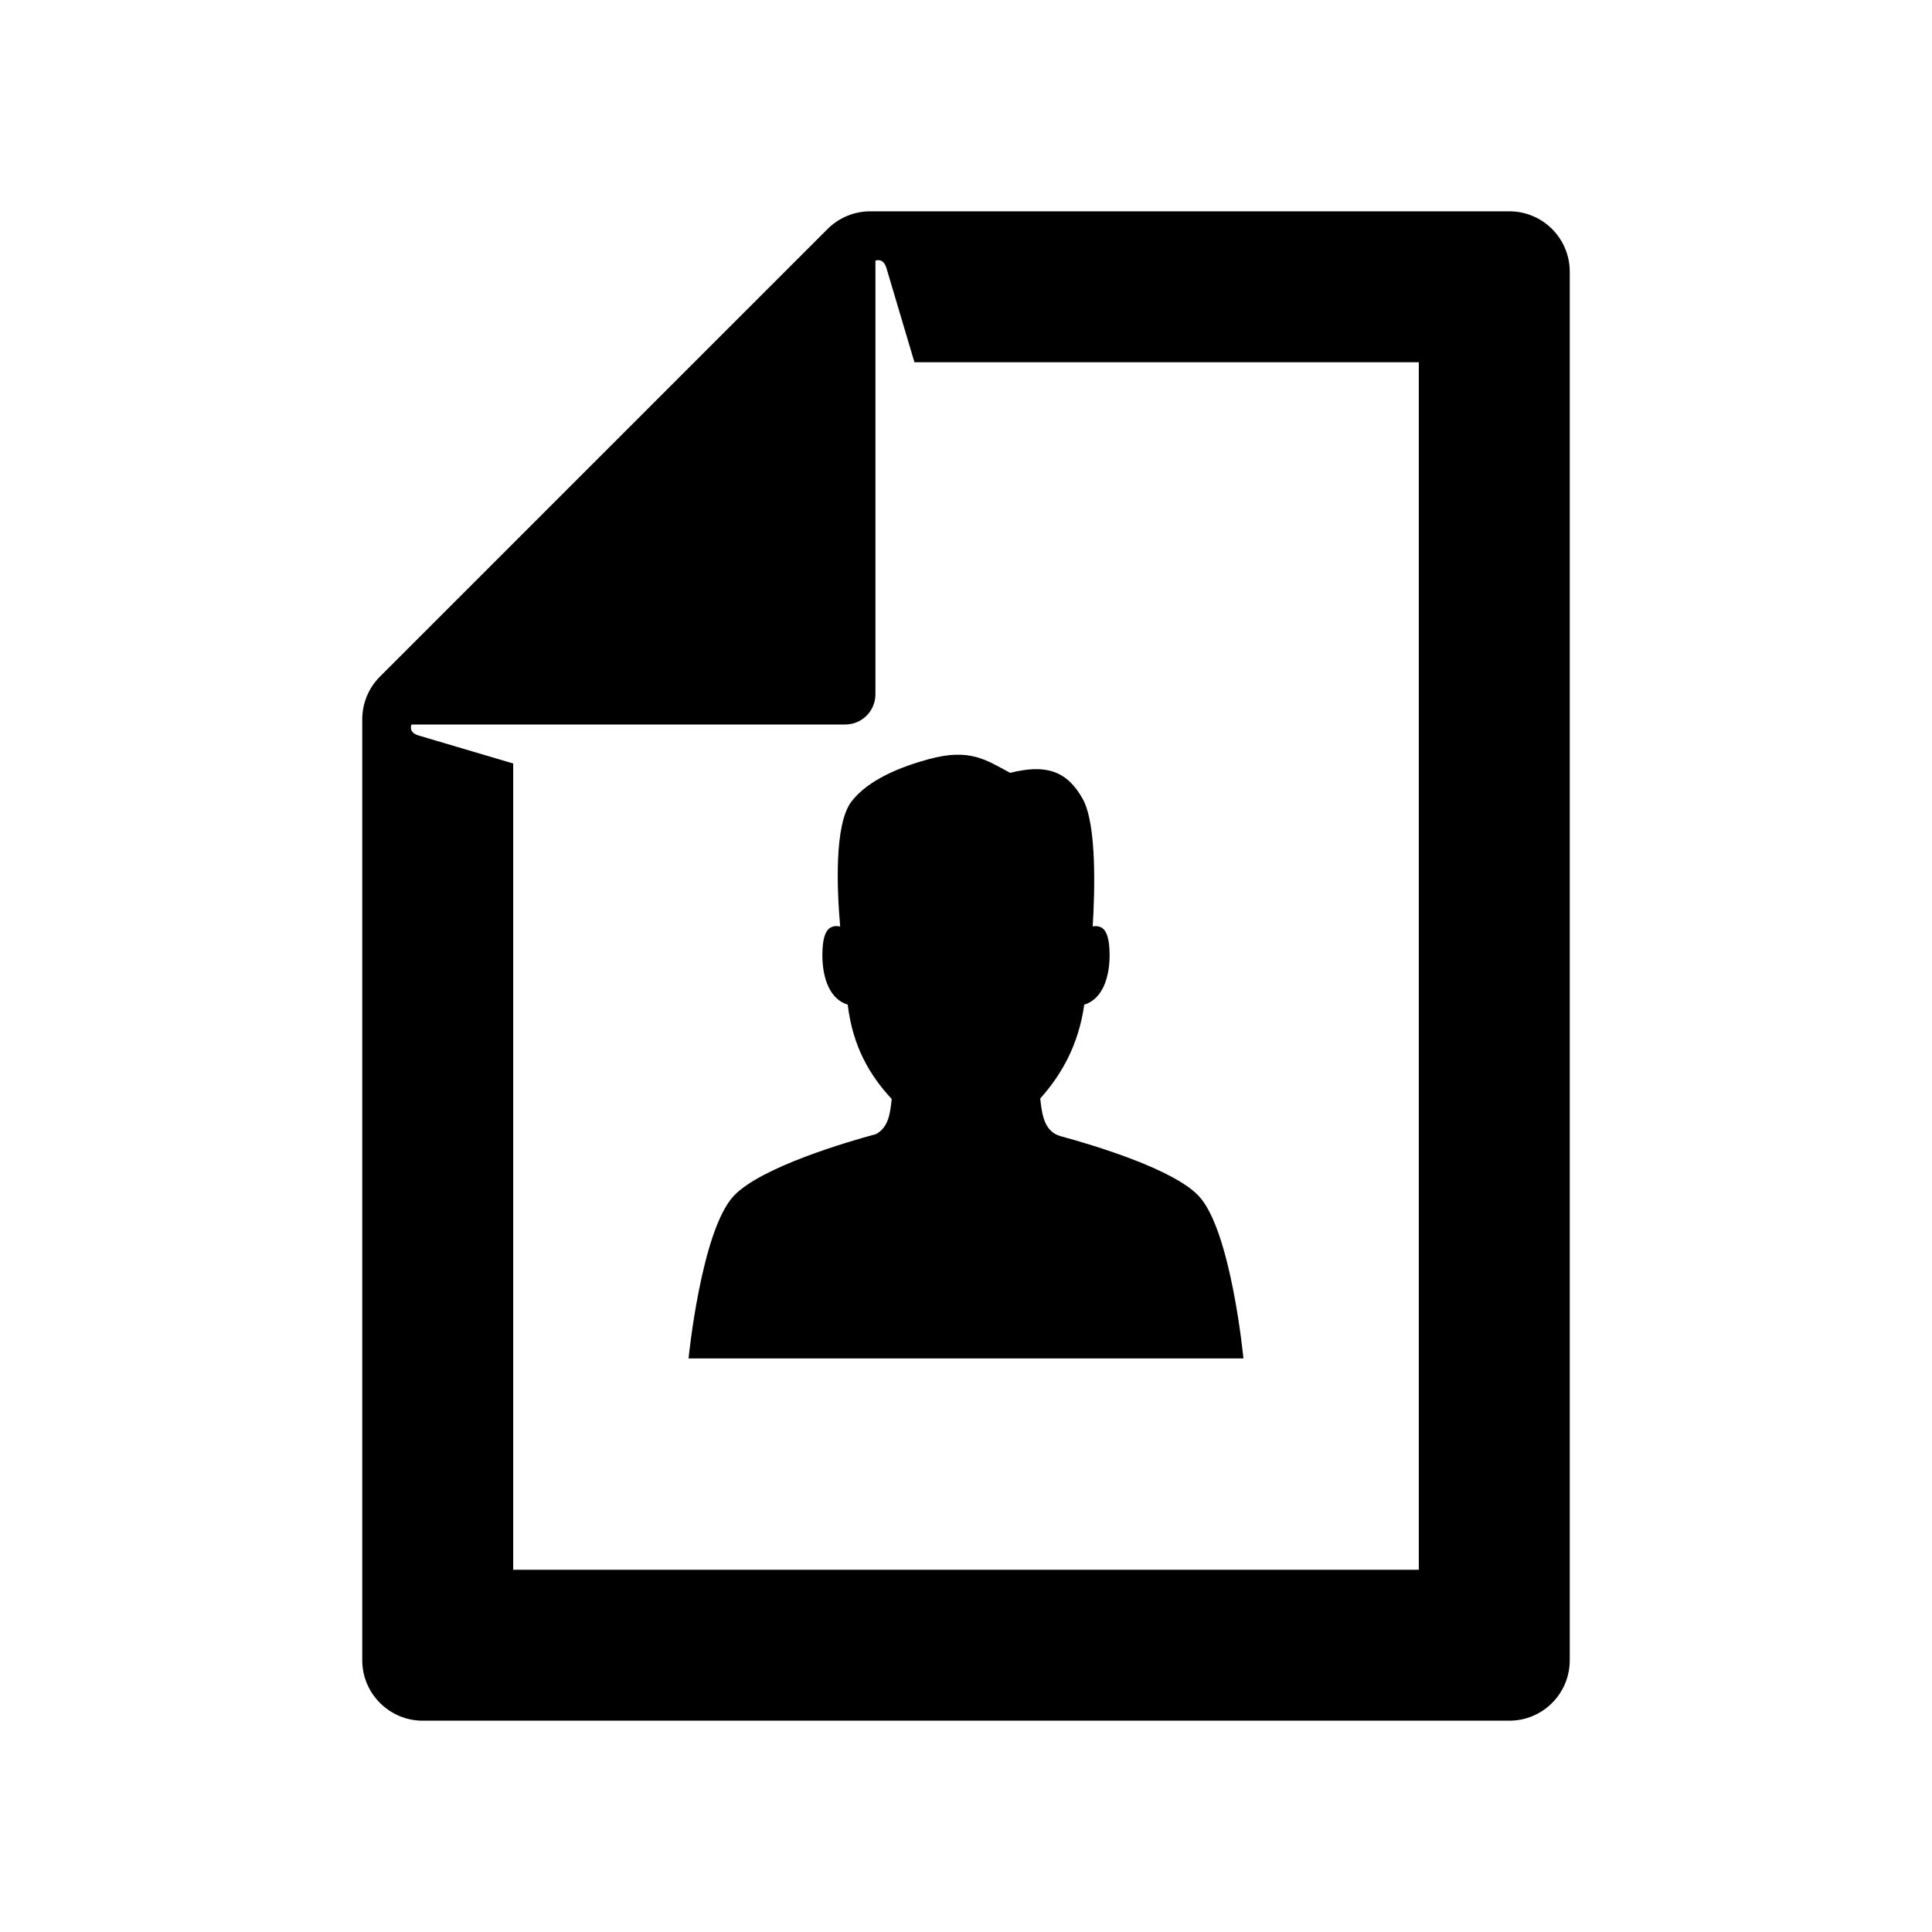 <?xml version="1.0" encoding="utf-8"?>
<!-- Generator: Adobe Illustrator 25.0.0, SVG Export Plug-In . SVG Version: 6.00 Build 0)  -->
<svg version="1.1" xmlns="http://www.w3.org/2000/svg" xmlns:xlink="http://www.w3.org/1999/xlink" x="0px" y="0px"
	 viewBox="0 0 64 64" style="enable-background:new 0 0 64 64;" xml:space="preserve">
<style type="text/css">
	.st0{fill:none;}
	.st1{fill:#FFFFFF;}
	.st2{fill:#B3B3B3;}
</style>
<g id="Box">
	<rect class="st0" width="64" height="64"/>
</g>
<g id="Icon">
	<g>
		<path d="M27.832,30.695c-0.088-0.024-0.192-0.029-0.298,0.021c-0.196,0.091-0.292,0.386-0.292,0.93c0,0.545,0.14,1.418,0.84,1.634
			c0.165,1.377,0.718,2.331,1.457,3.126c-0.052,0.476-0.102,0.936-0.52,1.162c-0.917,0.248-3.798,1.085-4.707,2.042
			C23.23,40.749,22.809,45,22.809,45h18.381c0,0-0.406-4.251-1.488-5.39c-0.834-0.878-3.413-1.658-4.564-1.972
			c-0.538-0.147-0.621-0.693-0.679-1.249c0.731-0.817,1.274-1.805,1.458-3.109c0.699-0.216,0.84-1.089,0.84-1.634
			c0-0.544-0.096-0.839-0.292-0.93c-0.094-0.044-0.186-0.044-0.268-0.026c0.07-1.135,0.141-3.383-0.332-4.227
			c-0.517-0.923-1.205-1.163-2.402-0.861c-0.786-0.417-1.321-0.829-2.697-0.454c-0.957,0.261-2.003,0.686-2.555,1.397
			C27.617,27.311,27.732,29.546,27.832,30.695z"/>
		<path d="M50,7H28.829c-0.531,0-1.04,0.211-1.415,0.586L12.586,22.414C12.211,22.789,12,23.298,12,23.829V55c0,1.1,0.9,2,2,2h36
			c1.104,0,2-0.896,2-2V9C52,7.896,51.104,7,50,7z M47,52H17V25.292l-3.148-0.932C13.51,24.25,13.633,24,13.633,24H28
			c0.552,0,1-0.448,1-1V8.634c0,0,0.251-0.11,0.36,0.231L30.292,12H47V52z"/>
	</g>
</g>
</svg>
